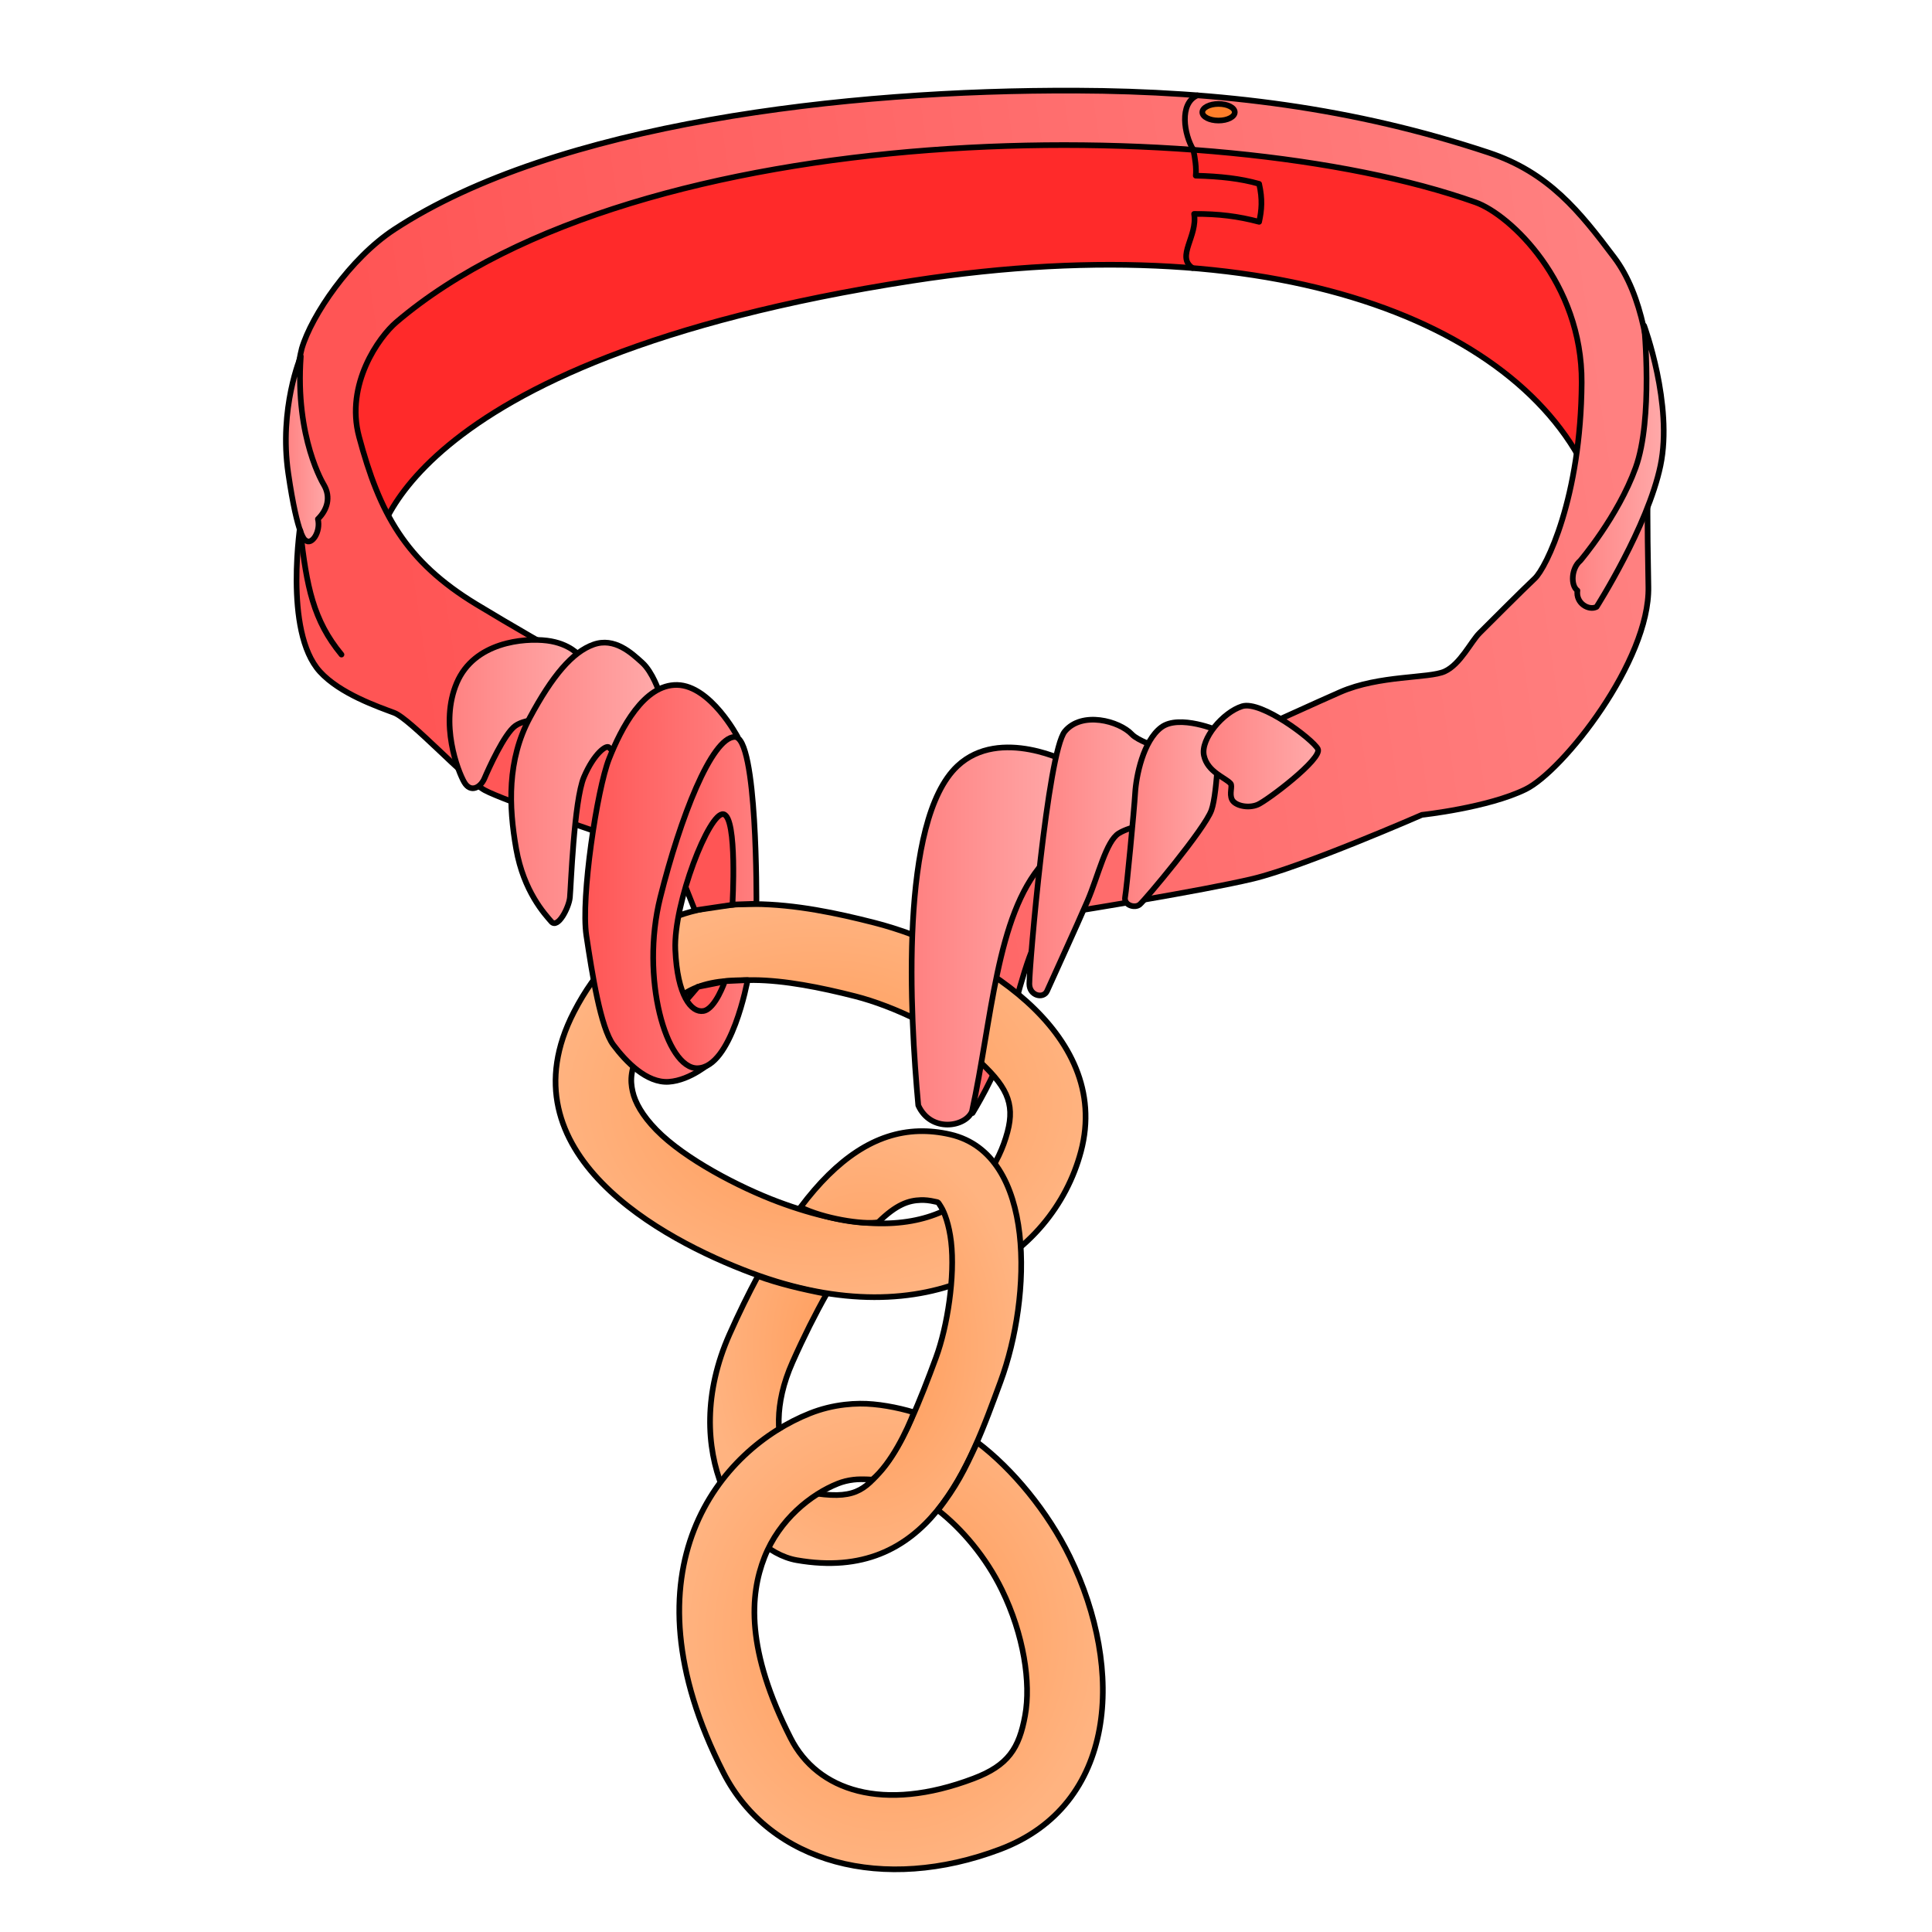 <?xml version="1.0" encoding="UTF-8" standalone="no"?>
<svg
   cursor="default"
   version="1.1"
   viewBox="0 0 256 256"
   id="svg72"
   sodipodi:docname="leia_collar.svg"
   xml:space="preserve"
   inkscape:version="1.2 (dc2aedaf03, 2022-05-15)"
   xmlns:inkscape="http://www.inkscape.org/namespaces/inkscape"
   xmlns:sodipodi="http://sodipodi.sourceforge.net/DTD/sodipodi-0.dtd"
   xmlns:xlink="http://www.w3.org/1999/xlink"
   xmlns="http://www.w3.org/2000/svg"
   xmlns:svg="http://www.w3.org/2000/svg"><sodipodi:namedview
     id="namedview74"
     pagecolor="#ffffff"
     bordercolor="#000000"
     borderopacity="0.25"
     inkscape:showpageshadow="2"
     inkscape:pageopacity="0.0"
     inkscape:pagecheckerboard="0"
     inkscape:deskcolor="#d1d1d1"
     showgrid="false"
     inkscape:zoom="3.453125"
     inkscape:cx="155.36652"
     inkscape:cy="96.289593"
     inkscape:window-width="1920"
     inkscape:window-height="1051"
     inkscape:window-x="-9"
     inkscape:window-y="-9"
     inkscape:window-maximized="1"
     inkscape:current-layer="svg72" /><defs
     id="defs22"><linearGradient
       inkscape:collect="always"
       id="linearGradient4326"><stop
         style="stop-color:#ff9955;stop-opacity:1"
         offset="0"
         id="stop4322" /><stop
         style="stop-color:#ffb380;stop-opacity:1"
         offset="1"
         id="stop4324" /></linearGradient><linearGradient
       inkscape:collect="always"
       id="linearGradient1502"><stop
         style="stop-color:#ff8080;stop-opacity:1"
         offset="0"
         id="stop1498" /><stop
         style="stop-color:#ffaaaa;stop-opacity:1"
         offset="1"
         id="stop1500" /></linearGradient><linearGradient
       id="innoGrad1"><stop
         stop-color="#f55"
         offset="0"
         id="stop2" /><stop
         stop-color="#ff8080"
         offset="1"
         id="stop4" /></linearGradient><linearGradient
       id="linearGradient982"
       x1="297.8"
       x2="376.61"
       y1="110.65"
       y2="89.554"
       gradientTransform="translate(-260.79,-6.903)"
       gradientUnits="userSpaceOnUse"
       xlink:href="#innoGrad1" /><linearGradient
       id="linearGradient990"
       x1="497.61"
       x2="437.97"
       y1="123.3"
       y2="93.006"
       gradientTransform="translate(-260.79,-6.903)"
       gradientUnits="userSpaceOnUse"
       xlink:href="#innoGrad1" /><linearGradient
       id="linearGradient1002"
       x1="357.42"
       x2="391.19"
       y1="186.31"
       y2="187.53"
       gradientTransform="translate(-260.79,-6.903)"
       gradientUnits="userSpaceOnUse"><stop
         stop-color="#ffe680"
         offset="0"
         id="stop9" /><stop
         stop-color="#fea"
         offset=".654"
         id="stop11" /><stop
         stop-color="#ffe680"
         offset="1"
         id="stop13" /></linearGradient><linearGradient
       id="linearGradient1012"
       x1="257.34"
       x2="370.48"
       y1="188.12"
       y2="150.92"
       gradientTransform="translate(-260.79,-6.903)"
       gradientUnits="userSpaceOnUse"
       xlink:href="#innoGrad1" /><linearGradient
       id="linearGradient1064"
       x1="356.29"
       x2="427.24"
       y1="202.12"
       y2="155.14"
       gradientTransform="translate(-260.79,-6.903)"
       gradientUnits="userSpaceOnUse"><stop
         stop-color="#ffb380"
         offset="0"
         id="stop17" /><stop
         stop-color="#fca"
         offset="1"
         id="stop19" /></linearGradient><linearGradient
       inkscape:collect="always"
       xlink:href="#innoGrad1"
       id="linearGradient1480"
       x1="78.158"
       y1="80.16"
       x2="202.085"
       y2="61.731"
       gradientUnits="userSpaceOnUse"
       gradientTransform="matrix(1.299,0,0,1.299,-48.073,-23.815)" /><linearGradient
       inkscape:collect="always"
       xlink:href="#linearGradient1502"
       id="linearGradient1488"
       x1="197.14"
       y1="65.941"
       x2="206.918"
       y2="65.941"
       gradientUnits="userSpaceOnUse"
       gradientTransform="matrix(1.299,0,0,1.299,-48.073,-23.815)" /><linearGradient
       inkscape:collect="always"
       xlink:href="#linearGradient1502"
       id="linearGradient1490"
       x1="159.485"
       y1="95.433"
       x2="171.681"
       y2="95.433"
       gradientUnits="userSpaceOnUse"
       gradientTransform="matrix(1.299,0,0,1.299,-48.073,-23.815)" /><linearGradient
       inkscape:collect="always"
       xlink:href="#linearGradient1502"
       id="linearGradient1492"
       x1="151.473"
       y1="101.359"
       x2="161.56"
       y2="101.359"
       gradientUnits="userSpaceOnUse"
       gradientTransform="matrix(1.299,0,0,1.299,-48.073,-23.815)" /><linearGradient
       inkscape:collect="always"
       xlink:href="#linearGradient1502"
       id="linearGradient1494"
       x1="141.723"
       y1="105.783"
       x2="155.182"
       y2="105.783"
       gradientUnits="userSpaceOnUse"
       gradientTransform="matrix(1.299,0,0,1.299,-48.073,-23.815)" /><linearGradient
       inkscape:collect="always"
       xlink:href="#linearGradient1502"
       id="linearGradient1496"
       x1="129.719"
       y1="113.783"
       x2="146.356"
       y2="113.783"
       gradientUnits="userSpaceOnUse"
       gradientTransform="matrix(1.299,0,0,1.299,-48.073,-23.815)" /><linearGradient
       inkscape:collect="always"
       xlink:href="#linearGradient1502"
       id="linearGradient1991"
       x1="65.904"
       y1="64.11"
       x2="70.655"
       y2="64.11"
       gradientUnits="userSpaceOnUse"
       gradientTransform="matrix(1.299,0,0,1.299,-48.073,-23.815)" /><linearGradient
       inkscape:collect="always"
       xlink:href="#linearGradient1502"
       id="linearGradient1993"
       x1="82.592"
       y1="91.149"
       x2="96.359"
       y2="91.149"
       gradientUnits="userSpaceOnUse"
       gradientTransform="matrix(1.299,0,0,1.299,-48.073,-23.815)" /><linearGradient
       inkscape:collect="always"
       xlink:href="#linearGradient1502"
       id="linearGradient1995"
       x1="88.881"
       y1="98.17"
       x2="104.479"
       y2="98.17"
       gradientUnits="userSpaceOnUse"
       gradientTransform="matrix(1.299,0,0,1.299,-48.073,-23.815)" /><linearGradient
       inkscape:collect="always"
       xlink:href="#innoGrad1"
       id="linearGradient2079"
       x1="96.426"
       y1="108.419"
       x2="112.467"
       y2="108.419"
       gradientUnits="userSpaceOnUse"
       gradientTransform="matrix(1.299,0,0,1.299,-48.073,-23.815)" /><linearGradient
       inkscape:collect="always"
       xlink:href="#innoGrad1"
       id="linearGradient2081"
       x1="103.36"
       y1="110.373"
       x2="114.341"
       y2="110.373"
       gradientUnits="userSpaceOnUse"
       gradientTransform="matrix(1.299,0,0,1.299,-48.073,-23.815)" /><radialGradient
       inkscape:collect="always"
       xlink:href="#linearGradient4326"
       id="radialGradient4328"
       cx="127.871"
       cy="185.217"
       fx="127.871"
       fy="185.217"
       r="21.848"
       gradientTransform="matrix(1.299,0,0,1.427,-48.073,-47.442)"
       gradientUnits="userSpaceOnUse" /><radialGradient
       inkscape:collect="always"
       xlink:href="#linearGradient4326"
       id="radialGradient4336"
       cx="125.279"
       cy="155.708"
       fx="125.279"
       fy="155.708"
       r="16.118"
       gradientTransform="matrix(1.299,0,0,1.796,-48.073,-101.109)"
       gradientUnits="userSpaceOnUse" /><radialGradient
       inkscape:collect="always"
       xlink:href="#linearGradient4326"
       id="radialGradient4344"
       cx="120.681"
       cy="130.566"
       fx="120.681"
       fy="130.566"
       r="27.276"
       gradientTransform="matrix(1.299,0,0,0.967,-48.073,19.631)"
       gradientUnits="userSpaceOnUse" /></defs><path
     style="fill:#ff2a2a;stroke:#000000;stroke-width:0.75;stroke-linecap:round;stroke-linejoin:round;stroke-dasharray:none;stop-color:#000000"
     d="m 49.839,72.767 c 0,0 1.977,-24.889 71.039,-35.569 50.102,-7.748 82.908,6.701 90.554,28.195 l 1.239,-26.416 -13.835,-15.166 -50.02,-9.046 -66.782,6.12 -35.121,18.891 -5.321,14.101 z"
     id="path2224"
     sodipodi:nodetypes="cscccccccc" /><path
     id="path1353"
     style="fill:url(#linearGradient1480);fill-opacity:1;stroke:#000000;stroke-width:0.75;stroke-linecap:round;stroke-linejoin:round;stroke-dasharray:none;stop-color:#000000"
     d="m 142.503,12.008 c -30.41,-0.127 -68.835,4.345 -90.265,18.396 -5.842,3.83 -10.955,11.39 -12.245,15.757 -2.129,8.514 -0.132,22.88 -0.132,22.88 0,0 -2.354,14.587 2.528,19.957 2.661,2.927 7.715,4.655 9.844,5.454 2.129,0.798 9.578,8.915 11.973,10.245 2.395,1.33 16.231,5.987 16.231,5.987 l 8.38,-7.184 -5.454,-11.841 c 0,0 -10.775,-5.854 -20.221,-11.575 C 53.697,74.362 50.284,67.973 47.576,57.867 45.715,50.92 50.221,44.646 52.499,42.702 84.572,15.332 160.979,14.561 195.514,26.809 c 4.591,1.628 14.148,10.648 14.066,23.878 -0.094,15.239 -4.705,24.55 -6.21,25.961 -1.505,1.411 -6.208,6.116 -7.337,7.245 -1.129,1.129 -2.539,4.137 -4.609,5.078 -2.07,0.941 -8.654,0.47 -13.828,2.728 -5.174,2.258 -30.196,13.734 -30.196,13.734 l -17.779,8.56 -2.916,32.455 2.165,1.035 c 0,0 3.198,-5.175 4.233,-9.032 1.035,-3.857 2.915,-11.852 4.515,-14.298 1.599,-2.446 4.702,-3.388 4.702,-3.388 0,0 17.026,-2.728 23.705,-4.327 6.679,-1.599 22.39,-8.466 22.39,-8.466 0,0 8.749,-0.94 13.734,-3.385 4.986,-2.446 16.46,-17.028 16.272,-26.811 -0.188,-9.783 -0.094,-12.133 -0.094,-12.133 0,0 3.107,-21.506 -4.421,-31.514 -4.598,-6.113 -8.688,-11.268 -16.658,-13.909 -17.897,-5.931 -35.465,-8.135 -54.746,-8.215 z"
     sodipodi:nodetypes="ssccssscccsssssssssccccsscscsscsss" /><path
     id="path3075"
     style="fill:url(#radialGradient4344);fill-opacity:1;stroke:#000000;stroke-width:0.75;stroke-linecap:round;stroke-linejoin:round;stroke-dasharray:none;stop-color:#000000"
     d="m 99.952,119.794 c -9.115,-0.06 -18.108,3.051 -23.905,14.3 -9.65,18.725 11.707,30.165 23.545,34.589 23.584,8.814 39.853,-1.91 43.636,-16.097 4.257,-15.964 -14.368,-27.005 -27.405,-30.331 -4.889,-1.247 -10.402,-2.426 -15.871,-2.462 z m -0.066,10.072 c 4.067,0.027 8.843,0.972 13.447,2.147 5.045,1.287 11.882,4.507 15.945,8.159 4.063,3.651 5.255,5.928 4.218,9.819 -2.257,8.462 -10.727,16.604 -30.379,9.26 -5.113,-1.911 -12.382,-5.674 -16.145,-9.532 -1.882,-1.929 -2.828,-3.657 -3.147,-5.106 -0.319,-1.449 -0.353,-2.94 1.175,-5.905 4.2,-8.151 8.107,-8.886 14.886,-8.841 z" /><path
     style="fill:url(#linearGradient1496);fill-opacity:1;stroke:#000000;stroke-width:0.75;stroke-linecap:round;stroke-linejoin:round;stroke-dasharray:none;stop-color:#000000"
     d="m 121.676,146.467 c 1.675,3.682 6.298,2.843 7.117,0.798 2.635,-12.015 3.205,-25.892 9.379,-32.859 l 3.592,-13.303 c 0,0 -9.251,-4.903 -14.9,0.399 -7.71,7.237 -6.297,32.92 -5.188,44.965 z"
     id="path978"
     sodipodi:nodetypes="ccccsc" /><path
     style="fill:url(#linearGradient1494);fill-opacity:1;stroke:#000000;stroke-width:0.75;stroke-linecap:round;stroke-linejoin:round;stroke-dasharray:none;stop-color:#000000"
     d="m 153.233,98.944 c 0,0 -2.472,-0.813 -3.248,-1.638 -1.678,-1.784 -6.635,-3.115 -8.893,-0.387 -2.258,2.728 -4.698,30.902 -4.698,33.444 0,1.599 1.881,2.022 2.352,0.941 0.346,-0.795 3.951,-8.654 5.362,-11.947 1.411,-3.292 2.446,-7.902 4.139,-8.937 1.693,-1.035 4.421,-1.223 4.421,-1.223 z"
     id="path1214"
     sodipodi:nodetypes="csssssscc" /><path
     style="fill:url(#linearGradient1492);fill-opacity:1;stroke:#000000;stroke-width:0.75;stroke-linecap:round;stroke-linejoin:round;stroke-dasharray:none;stop-color:#000000"
     d="m 161.52,96.846 c 0,0 -5.255,-2.262 -7.649,-0.466 -2.395,1.796 -3.326,6.452 -3.459,8.714 -0.133,2.262 -1.131,12.705 -1.33,13.769 -0.2,1.064 1.264,1.53 1.929,0.998 0.665,-0.532 8.647,-10.044 9.512,-12.505 0.865,-2.461 0.998,-10.51 0.998,-10.51 z"
     id="path1216" /><path
     style="fill:url(#linearGradient1490);fill-opacity:1;stroke:#000000;stroke-width:0.75;stroke-linecap:round;stroke-linejoin:round;stroke-dasharray:none;stop-color:#000000"
     d="m 163.054,103.818 c -0.67,-0.771 -3.064,-1.518 -3.529,-3.713 -0.466,-2.195 2.528,-5.72 5.055,-6.519 2.528,-0.798 9.379,4.39 10.044,5.654 0.665,1.264 -6.718,6.851 -7.982,7.383 -1.264,0.532 -2.993,0.133 -3.392,-0.665 -0.399,-0.798 0.102,-1.798 -0.196,-2.141 z"
     id="path1306"
     sodipodi:nodetypes="sssssss" /><path
     style="fill:url(#linearGradient1488);fill-opacity:1;stroke:#000000;stroke-width:0.75;stroke-linecap:round;stroke-linejoin:round;stroke-dasharray:none;stop-color:#000000"
     d="m 217.858,43.162 c 0,0 3.857,10.442 2.164,18.531 -1.693,8.09 -8.466,18.72 -8.466,18.72 -1.025,0.538 -2.779,-0.473 -2.54,-2.164 -0.919,-0.663 -0.82,-2.953 0.376,-3.951 0,0 4.986,-5.832 7.337,-12.323 2.352,-6.491 1.129,-18.814 1.129,-18.814 z"
     id="path1355"
     sodipodi:nodetypes="cscccsc" /><path
     style="fill:url(#linearGradient1993);fill-opacity:1;stroke:#000000;stroke-width:0.75;stroke-linecap:round;stroke-linejoin:round;stroke-dasharray:none;stop-color:#000000"
     d="m 76.802,86.904 c 0,0 -1.27,-1.646 -4.327,-2.022 -3.057,-0.376 -9.642,0.188 -11.947,5.597 -2.305,5.409 0.141,11.712 0.988,13.17 0.847,1.458 2.164,0.706 2.681,-0.517 0.517,-1.223 2.634,-5.926 4.092,-6.961 1.458,-1.035 4.515,-0.894 4.515,-0.894 z"
     id="path1852" /><path
     style="fill:url(#linearGradient1995);fill-opacity:1;stroke:#000000;stroke-width:0.75;stroke-linecap:round;stroke-linejoin:round;stroke-dasharray:none;stop-color:#000000"
     d="m 87.354,91.724 c 0,0 -0.865,-2.661 -2.262,-3.924 -1.397,-1.264 -3.658,-3.392 -6.452,-2.395 -2.794,0.998 -5.454,4.124 -8.448,9.711 -2.993,5.587 -2.794,11.707 -1.796,17.361 0.998,5.654 3.791,8.647 4.656,9.645 0.865,0.998 2.328,-1.862 2.461,-3.193 0.133,-1.33 0.532,-12.838 1.862,-15.964 1.33,-3.126 2.993,-4.324 3.326,-3.924 0.333,0.399 1.862,1.53 1.862,1.53 z"
     id="path1736" /><path
     style="fill:url(#linearGradient2079);fill-opacity:1;stroke:#000000;stroke-width:0.75;stroke-linecap:round;stroke-linejoin:round;stroke-dasharray:none;stop-color:#000000"
     d="m 97.733,97.627 c 0,0 -3.575,-6.773 -7.996,-6.867 -4.421,-0.094 -7.431,5.738 -9.031,9.783 -1.599,4.045 -3.763,18.437 -3.01,23.423 0.753,4.986 1.881,12.229 3.575,14.487 1.693,2.258 4.421,5.08 7.337,4.892 2.916,-0.188 5.644,-2.634 5.644,-2.634 l -5.362,-5.644 -0.564,-12.793 5.268,-18.249 z"
     id="path1619" /><path
     style="fill:#ff5555;stroke:#000000;stroke-width:0.75;stroke-linecap:round;stroke-linejoin:round;stroke-dasharray:none;stop-color:#000000"
     d="m 89.737,114.748 2.34,5.881 5.5,-0.818 0.72,-7.791 -2.164,-6.961 -4.515,4.139 z"
     id="path1621"
     sodipodi:nodetypes="ccccccc" /><path
     style="fill:#ff5555;stroke:#000000;stroke-width:0.75;stroke-linecap:round;stroke-linejoin:round;stroke-dasharray:none;stop-color:#000000"
     d="m 95.851,130.081 -3.386,0.682 -2.54,2.963 2.516,2.822 3.669,-1.505 z"
     id="path3155" /><path
     style="fill:url(#linearGradient2081);fill-opacity:1;stroke:#000000;stroke-width:0.75;stroke-linecap:round;stroke-linejoin:round;stroke-dasharray:none;stop-color:#000000"
     d="m 92.409,141.545 c -4.143,0.064 -7.583,-11.973 -4.922,-22.616 2.661,-10.643 6.785,-21.152 9.844,-21.285 3.06,-0.133 2.899,22.106 2.899,22.106 l -3.177,0.108 c 0,0 0.677,-11.571 -1.186,-11.971 -1.862,-0.399 -6.652,11.84 -6.386,17.959 0.266,6.119 2.129,8.381 3.725,8.115 1.596,-0.266 2.846,-3.951 2.846,-3.951 l 3.007,-0.14 c 0,0 -2.098,11.604 -6.652,11.674 z"
     id="path1560"
     sodipodi:nodetypes="sssccsssccs" /><path
     style="fill:url(#linearGradient1991);fill-opacity:1;stroke:#000000;stroke-width:0.75;stroke-linecap:round;stroke-linejoin:round;stroke-dasharray:none;stop-color:#000000"
     d="m 39.861,47.225 c 0,0 -2.927,6.851 -1.663,15.498 1.264,8.647 2.262,8.847 2.262,8.847 0.816,0.788 2.077,-1.113 1.663,-2.794 1.221,-1.19 1.758,-2.873 0.798,-4.523 0,0 -3.858,-6.186 -3.06,-17.028 z"
     id="path1917"
     sodipodi:nodetypes="cscccc" /><path
     style="fill:none;stroke:#000000;stroke-width:0.75;stroke-linecap:round;stroke-linejoin:round;stroke-dasharray:none;stop-color:#000000"
     d="m 39.795,70.306 c 0.837,7.474 1.72,11.907 5.454,16.43"
     id="path1919"
     sodipodi:nodetypes="cc" /><path
     id="path3228"
     style="fill:url(#radialGradient4336);fill-opacity:1;stroke:#000000;stroke-width:0.75;stroke-linecap:round;stroke-linejoin:round;stroke-dasharray:none;stop-color:#000000"
     d="m 121.752,149.888 c -5.709,0.167 -10.826,3.616 -15.67,10.067 2.987,1.499 8.201,2.347 10.29,2.005 2.417,-2.373 4.027,-2.899 5.646,-2.946 0.534,-0.016 1.126,0.035 1.847,0.203 0.52,0.121 0.371,-0.014 0.82,0.688 0.448,0.702 1.079,2.372 1.342,4.642 0.526,4.539 -0.469,11.176 -2.007,15.346 -2.098,5.684 -4.381,11.423 -6.943,14.534 -2.562,3.11 -3.88,4.365 -9.933,3.312 0.799,0.139 -1.697,-0.926 -2.944,-4.027 -1.246,-3.101 -1.712,-7.537 0.807,-13.204 1.526,-3.434 3.044,-6.442 4.522,-9.055 -3.373,-0.654 -6.343,-1.363 -9.101,-2.368 -1.297,2.433 -2.483,4.836 -3.763,7.715 -6.918,15.565 1.452,28.634 8.913,29.933 17.568,3.058 22.883,-12.505 27.007,-23.68 4.124,-11.175 4.789,-30.066 -6.651,-32.727 -1.43,-0.333 -2.823,-0.476 -4.182,-0.436 z"
     sodipodi:nodetypes="sccsssssscssccsssss" /><path
     id="path3401"
     style="fill:url(#radialGradient4328);fill-opacity:1;stroke:#000000;stroke-width:0.75;stroke-linecap:round;stroke-linejoin:round;stroke-dasharray:none;stop-color:#000000"
     d="m 113.979,185.992 c -0.695,0.006 -1.386,0.051 -2.071,0.132 -1.565,0.184 -3.099,0.562 -4.581,1.15 -11.853,4.703 -25.267,20.537 -11.476,47.6 6.156,12.081 21.258,15.991 36.685,10.159 15.427,-5.832 16.557,-23.705 9.22,-38.756 -2.903,-5.954 -7.588,-11.646 -12.265,-15.167 -1.77,3.84 -2.728,5.746 -5.21,8.995 3.185,2.489 6.343,6.189 8.474,10.56 2.896,5.94 3.868,12.313 3.076,16.648 -0.792,4.335 -2.213,6.606 -6.837,8.354 -12.02,4.544 -20.675,1.617 -24.22,-5.339 -5.941,-11.657 -5.444,-18.972 -3.479,-23.979 1.965,-5.007 6.178,-8.357 9.727,-9.765 0.645,-0.256 1.314,-0.425 2.056,-0.513 0.319,-0.038 0.651,-0.058 0.997,-0.061 0.346,-0.002 1.131,0.012 1.507,0.046 2.509,-2.101 4.667,-6.605 5.518,-8.914 -2.232,-0.673 -4.913,-1.17 -7.122,-1.148 z"
     sodipodi:nodetypes="ssssssccssssssssccss" /><path
     style="fill:none;stroke:#000000;stroke-width:0.75;stroke-linecap:round;stroke-linejoin:round;stroke-dasharray:none;stop-color:#000000"
     d="m 158.661,12.633 c -2.474,1.077 -1.753,5.224 -0.543,7.204 0.23,1.058 0.432,2.452 0.326,3.439 3.228,0.087 5.919,0.377 8.398,1.086 0.467,2.037 0.34,3.497 0,5.032 -2.816,-0.743 -5.318,-1.06 -8.615,-1.05 0.494,2.976 -2.427,5.645 -0.217,7.167"
     id="path4634"
     sodipodi:nodetypes="ccccccc" /><ellipse
     style="fill:#ff7f2a;stroke:#000000;stroke-width:0.75;stroke-linecap:round;stroke-linejoin:round;stroke-dasharray:none;stop-color:#000000"
     id="path4743"
     cx="161.464"
     cy="14.872"
     rx="2.15"
     ry="1.101" /></svg>
